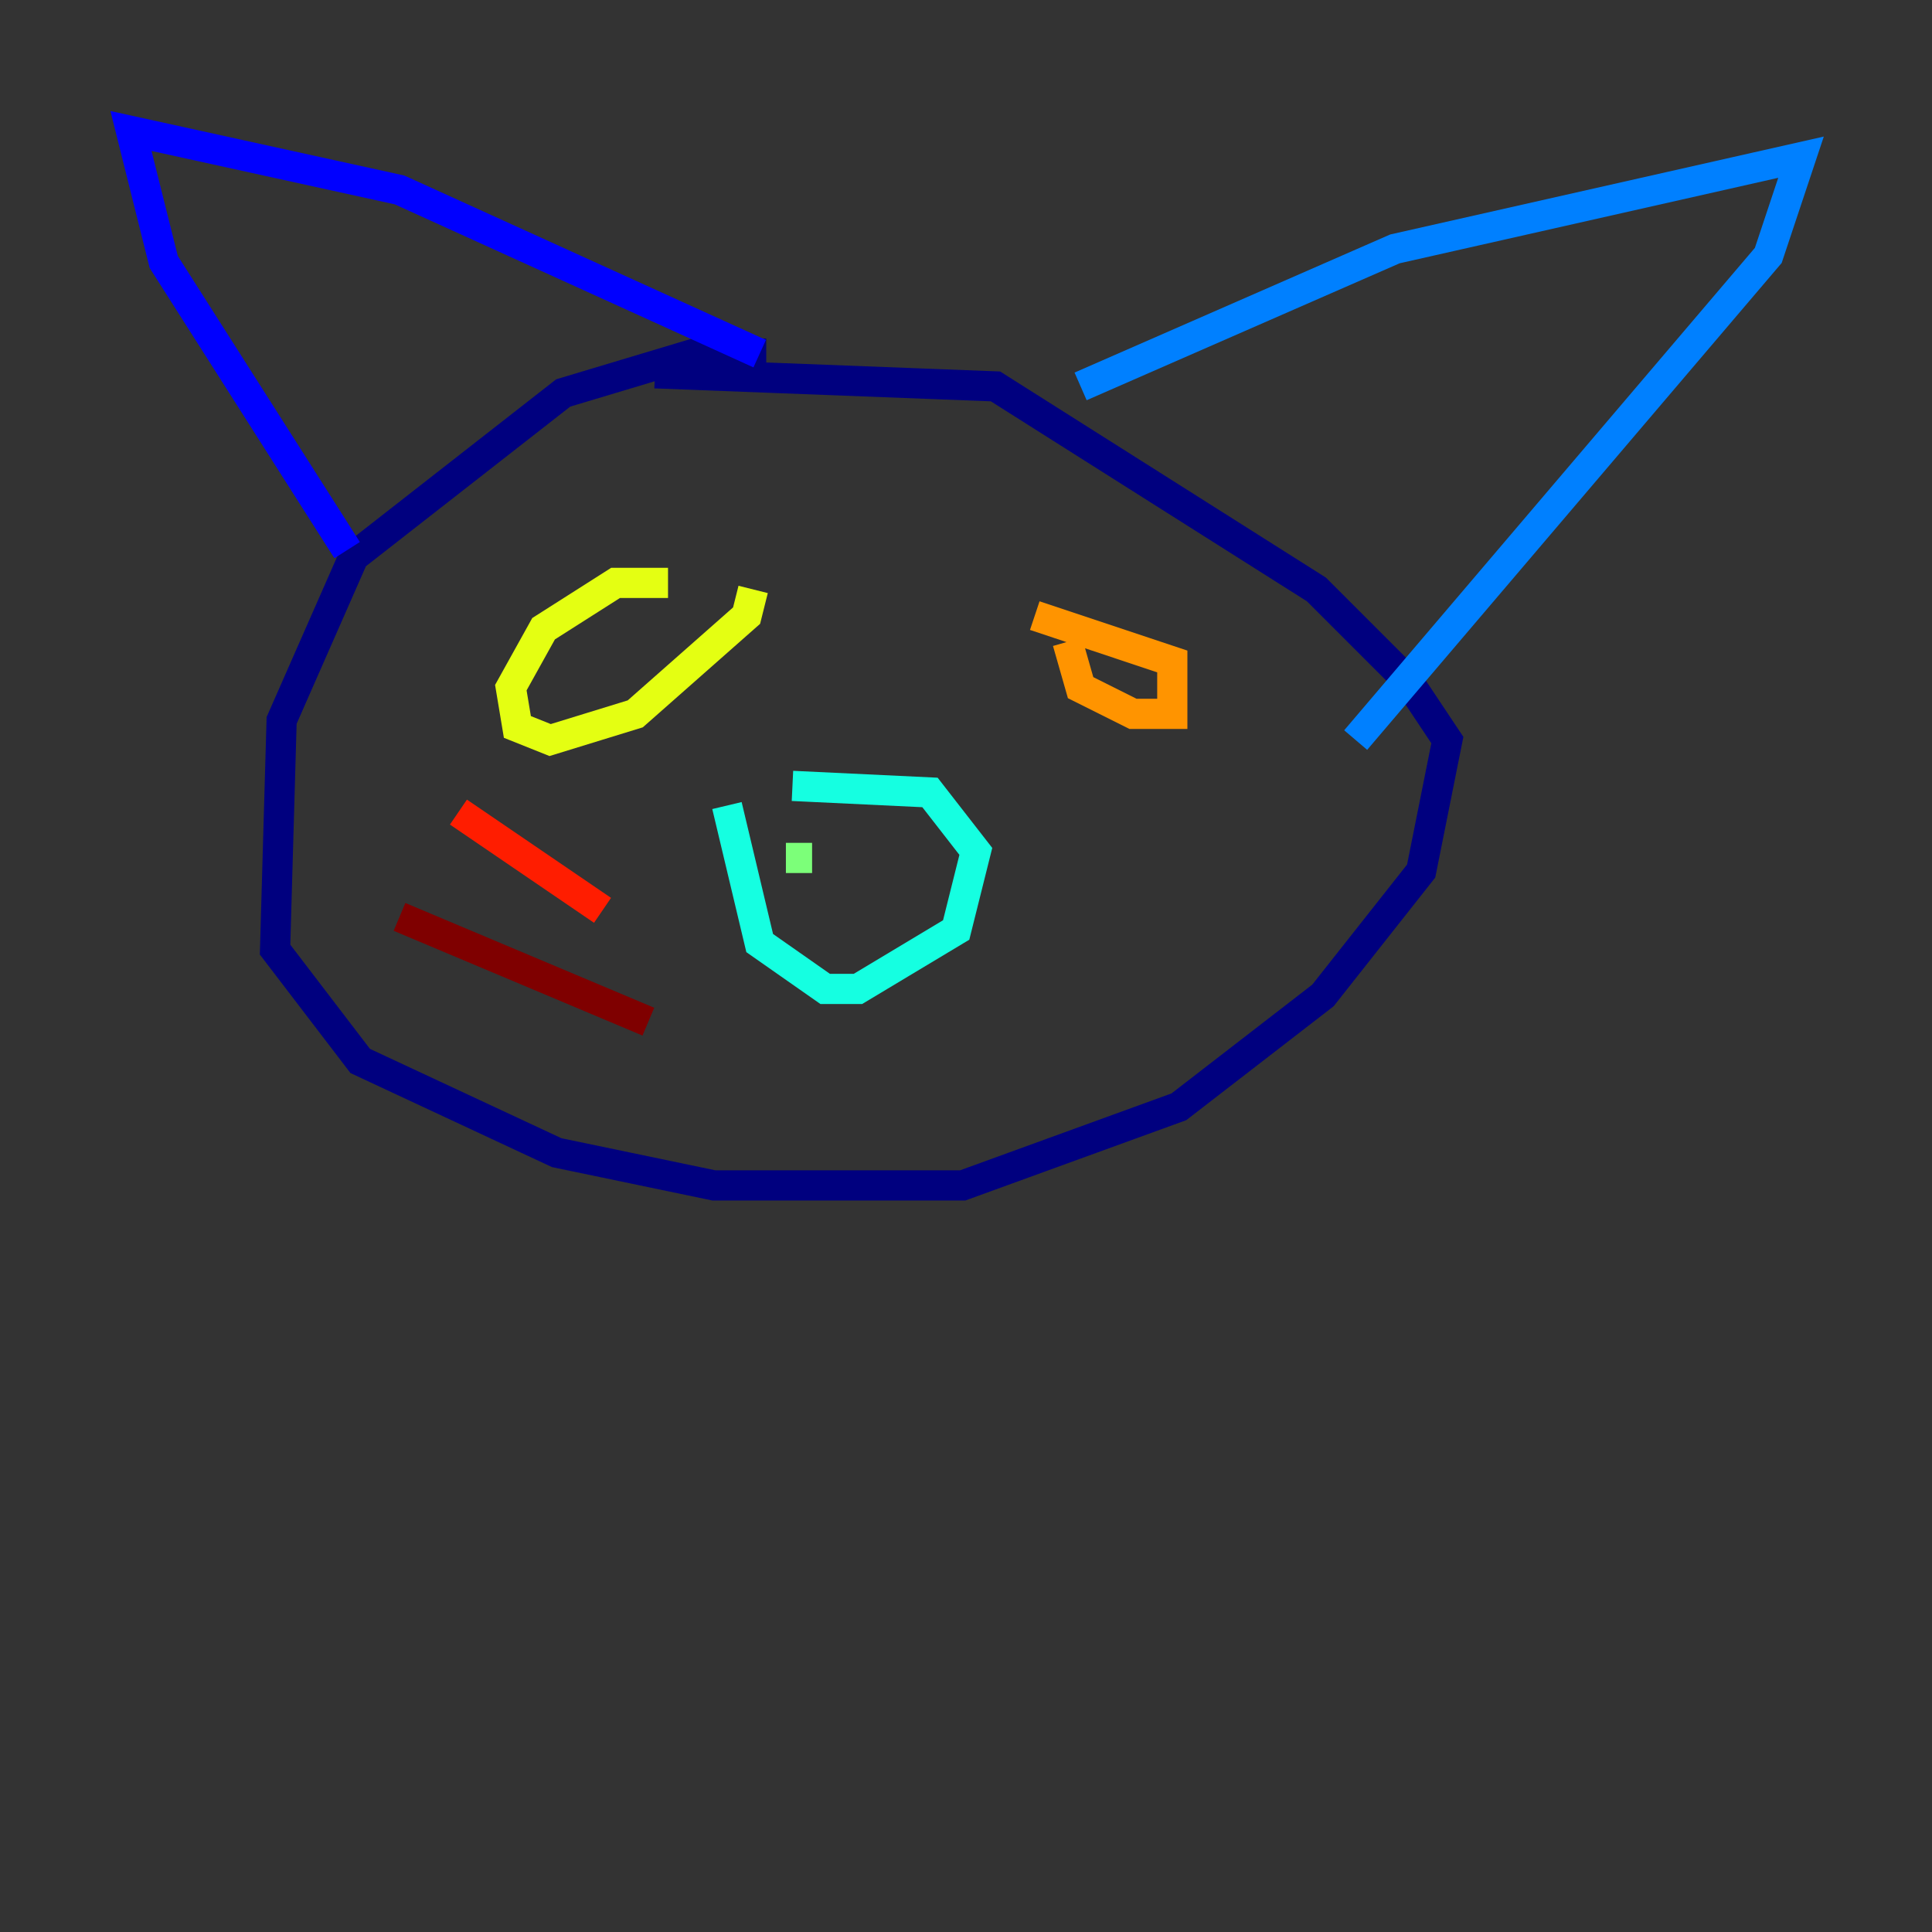 <?xml version="1.0" encoding="utf-8" ?>
<svg baseProfile="tiny" height="128" version="1.2" viewBox="0,0,128,128" width="128" xmlns="http://www.w3.org/2000/svg" xmlns:ev="http://www.w3.org/2001/xml-events" xmlns:xlink="http://www.w3.org/1999/xlink"><rect x="0" y="0" width="128" height="128" fill="#333333" stroke="none"/><defs /><polyline fill="none" points="50.766,23.43 45.993,23.43 37.315,26.034 23.43,36.881 18.658,47.729 18.224,62.915 23.864,70.291 36.881,76.366 47.295,78.536 63.783,78.536 78.102,73.329 87.647,65.953 94.156,57.709 95.891,49.031 93.288,45.125 87.214,39.051 65.953,25.6 43.39,24.732" stroke="#00007f" stroke-width="2" /><polyline fill="none" points="22.997,36.447 10.848,17.356 8.678,8.678 26.468,12.583 50.332,23.43" stroke="#0000ff" stroke-width="2" /><polyline fill="none" points="71.593,25.6 92.42,16.488 119.322,10.414 117.153,16.922 89.817,49.031" stroke="#0080ff" stroke-width="2" /><polyline fill="none" points="48.163,53.37 50.332,62.481 54.671,65.519 56.841,65.519 63.349,61.614 64.651,56.407 61.614,52.502 52.502,52.068" stroke="#15ffe1" stroke-width="2" /><polyline fill="none" points="52.068,56.841 53.803,56.841" stroke="#7cff79" stroke-width="2" /><polyline fill="none" points="44.258,38.617 40.786,38.617 36.014,41.654 33.844,45.559 34.278,48.163 36.447,49.031 42.088,47.295 49.464,40.786 49.898,39.051" stroke="#e4ff12" stroke-width="2" /><polyline fill="none" points="70.725,42.522 71.593,45.559 75.064,47.295 77.668,47.295 77.668,43.824 68.556,40.786" stroke="#ff9400" stroke-width="2" /><polyline fill="none" points="39.919,60.312 30.373,53.803" stroke="#ff1d00" stroke-width="2" /><polyline fill="none" points="42.956,67.688 26.468,60.746" stroke="#7f0000" stroke-width="2" /></svg>